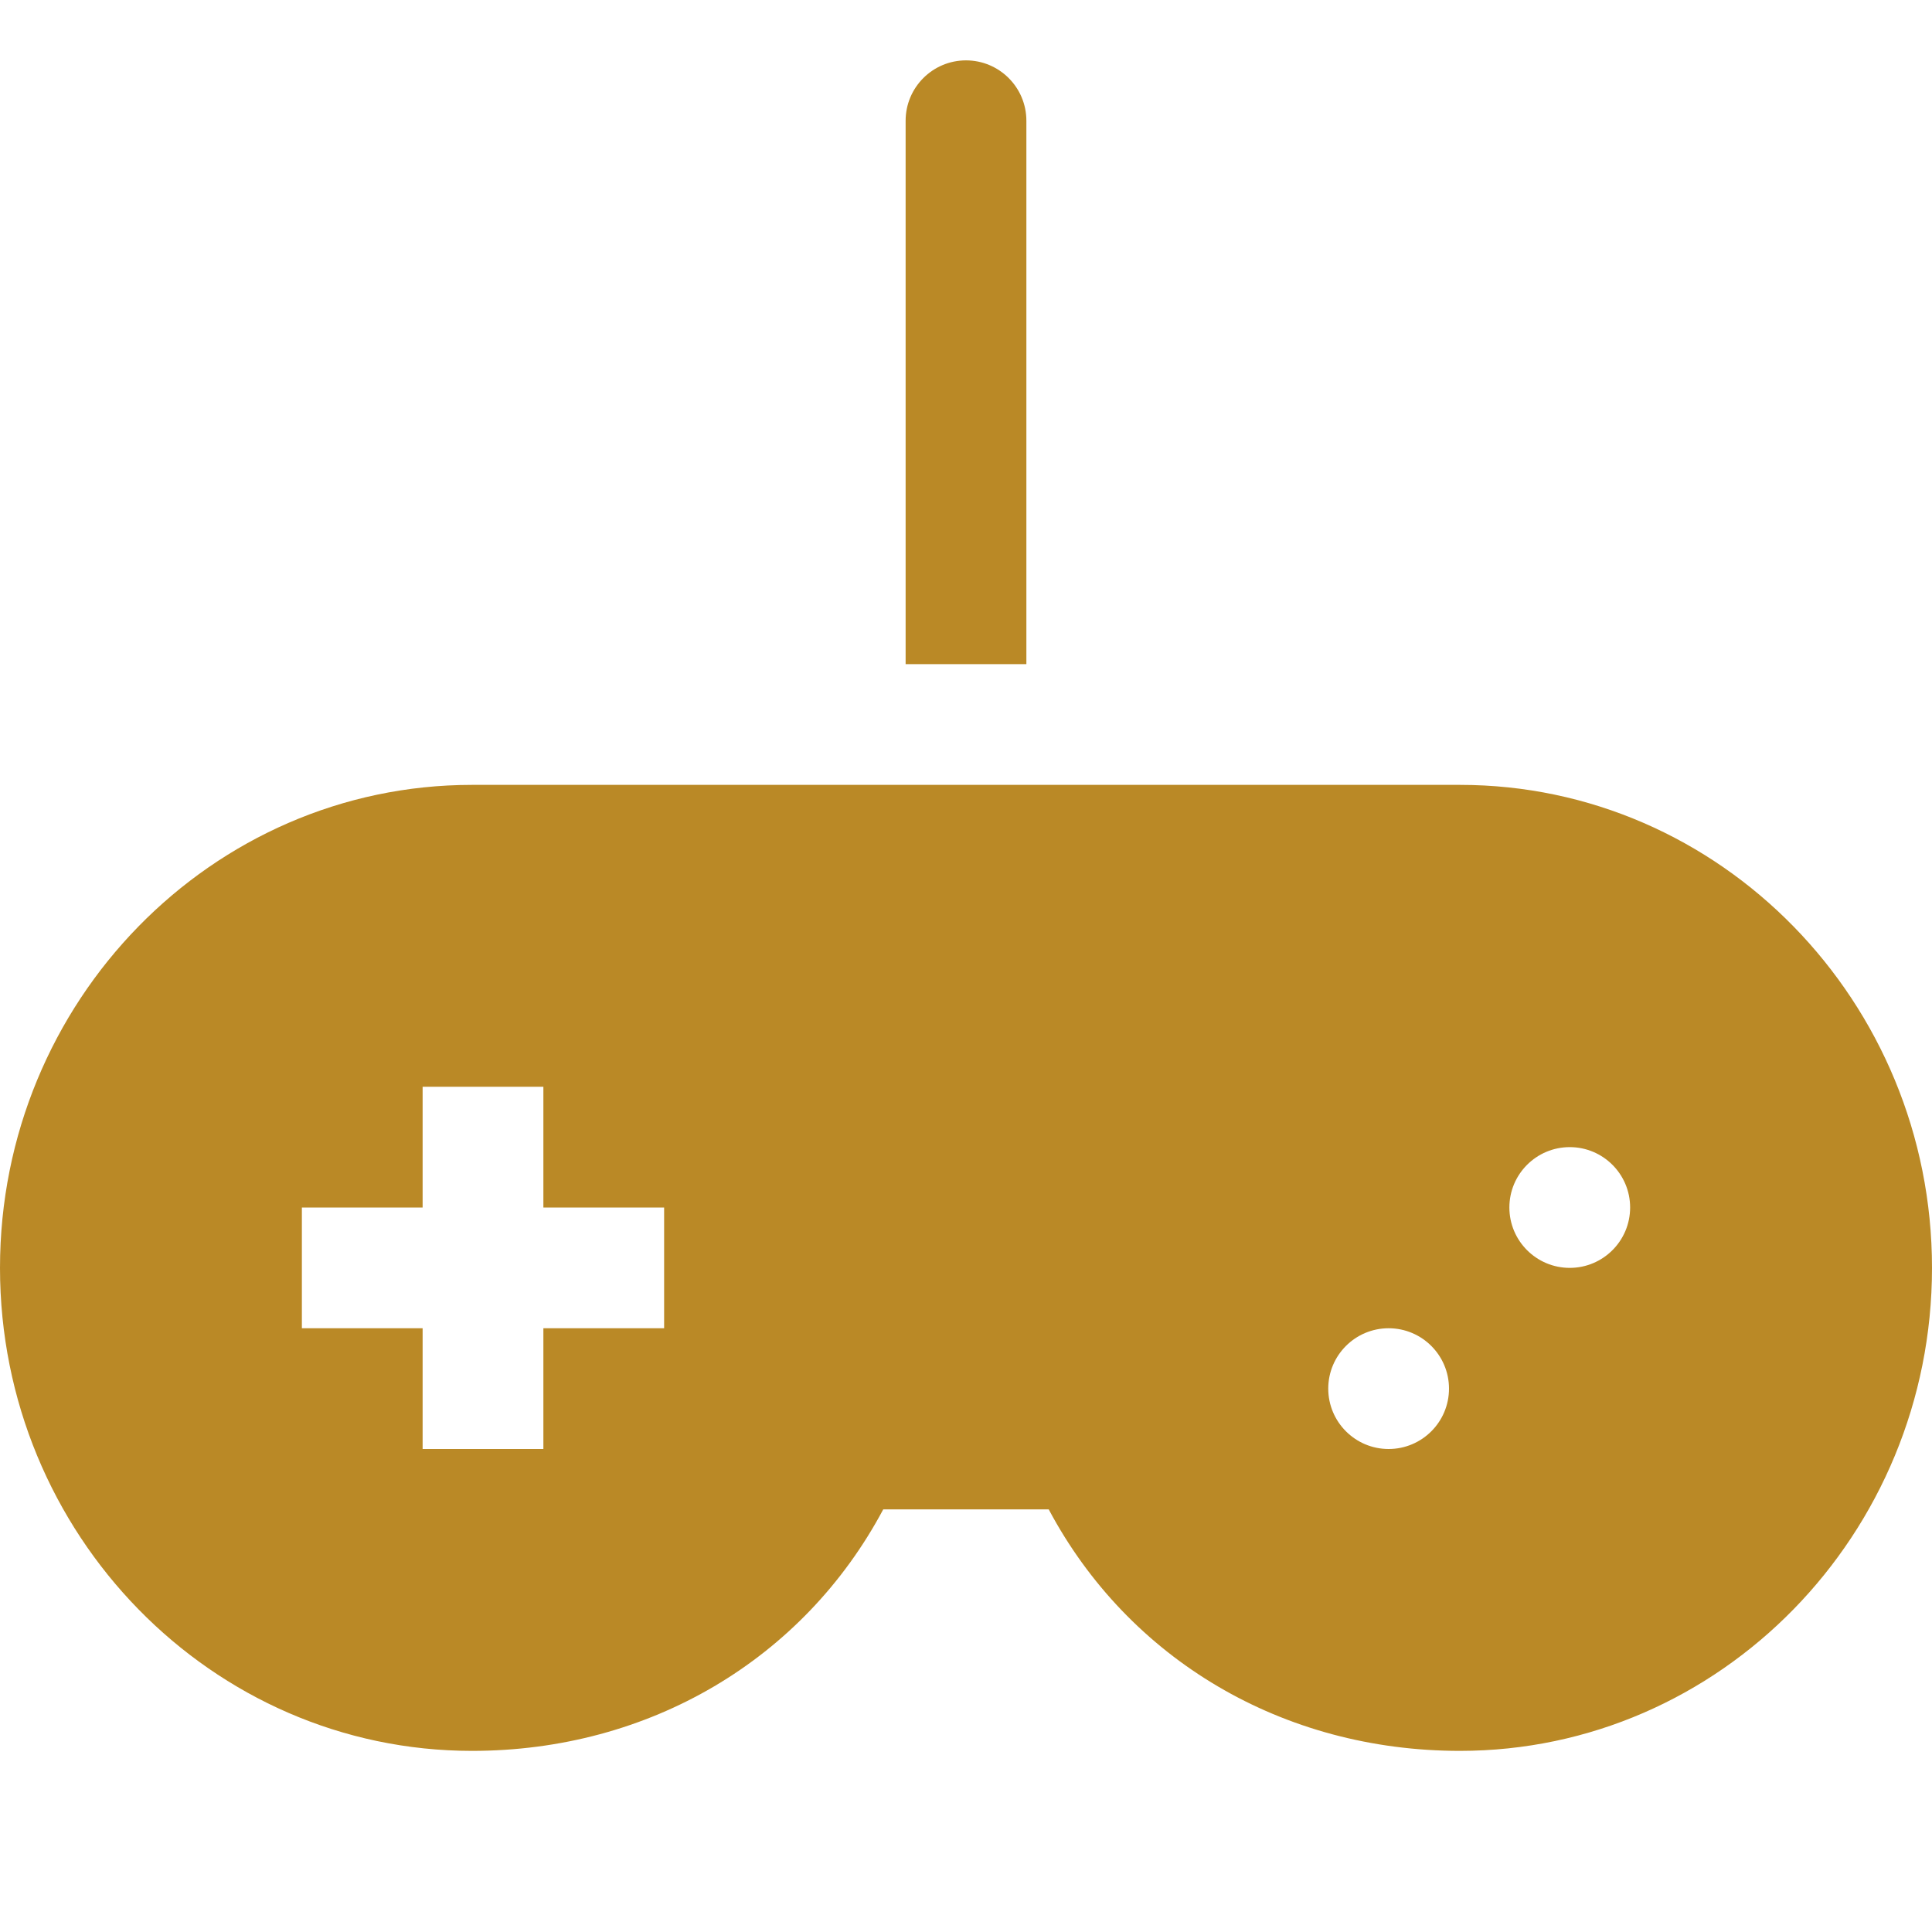 <svg width="48" height="48" viewBox="0 0 48 48" fill="none" xmlns="http://www.w3.org/2000/svg">
<path d="M36.273 19.5H11.727C5.261 19.5 0 24.884 0 31.5C0 38.117 5.261 43.5 11.727 43.5C16.131 43.5 19.959 41.226 21.944 37.5H26.055C28.04 41.226 31.867 43.5 36.272 43.5C42.739 43.5 48 38.117 48 31.5C48 24.884 42.739 19.5 36.273 19.5ZM16.5 33H13.5V36H10.5V33H7.5V30H10.5V27H13.5V30H16.5V33ZM34.5 36C33.672 36 33 35.328 33 34.5C33 33.672 33.672 33 34.5 33C35.328 33 36 33.672 36 34.5C36 35.328 35.328 36 34.5 36ZM39 31.5C38.172 31.5 37.5 30.828 37.5 30C37.5 29.172 38.172 28.5 39 28.5C39.828 28.5 40.5 29.172 40.5 30C40.5 30.828 39.828 31.5 39 31.5Z" fill="#BA8926"/>
<path d="M25.5 3C25.5 2.172 24.828 1.5 24 1.5C23.172 1.5 22.5 2.172 22.5 3V16.5H25.5V3Z" fill="#BA8926"/>
</svg>
